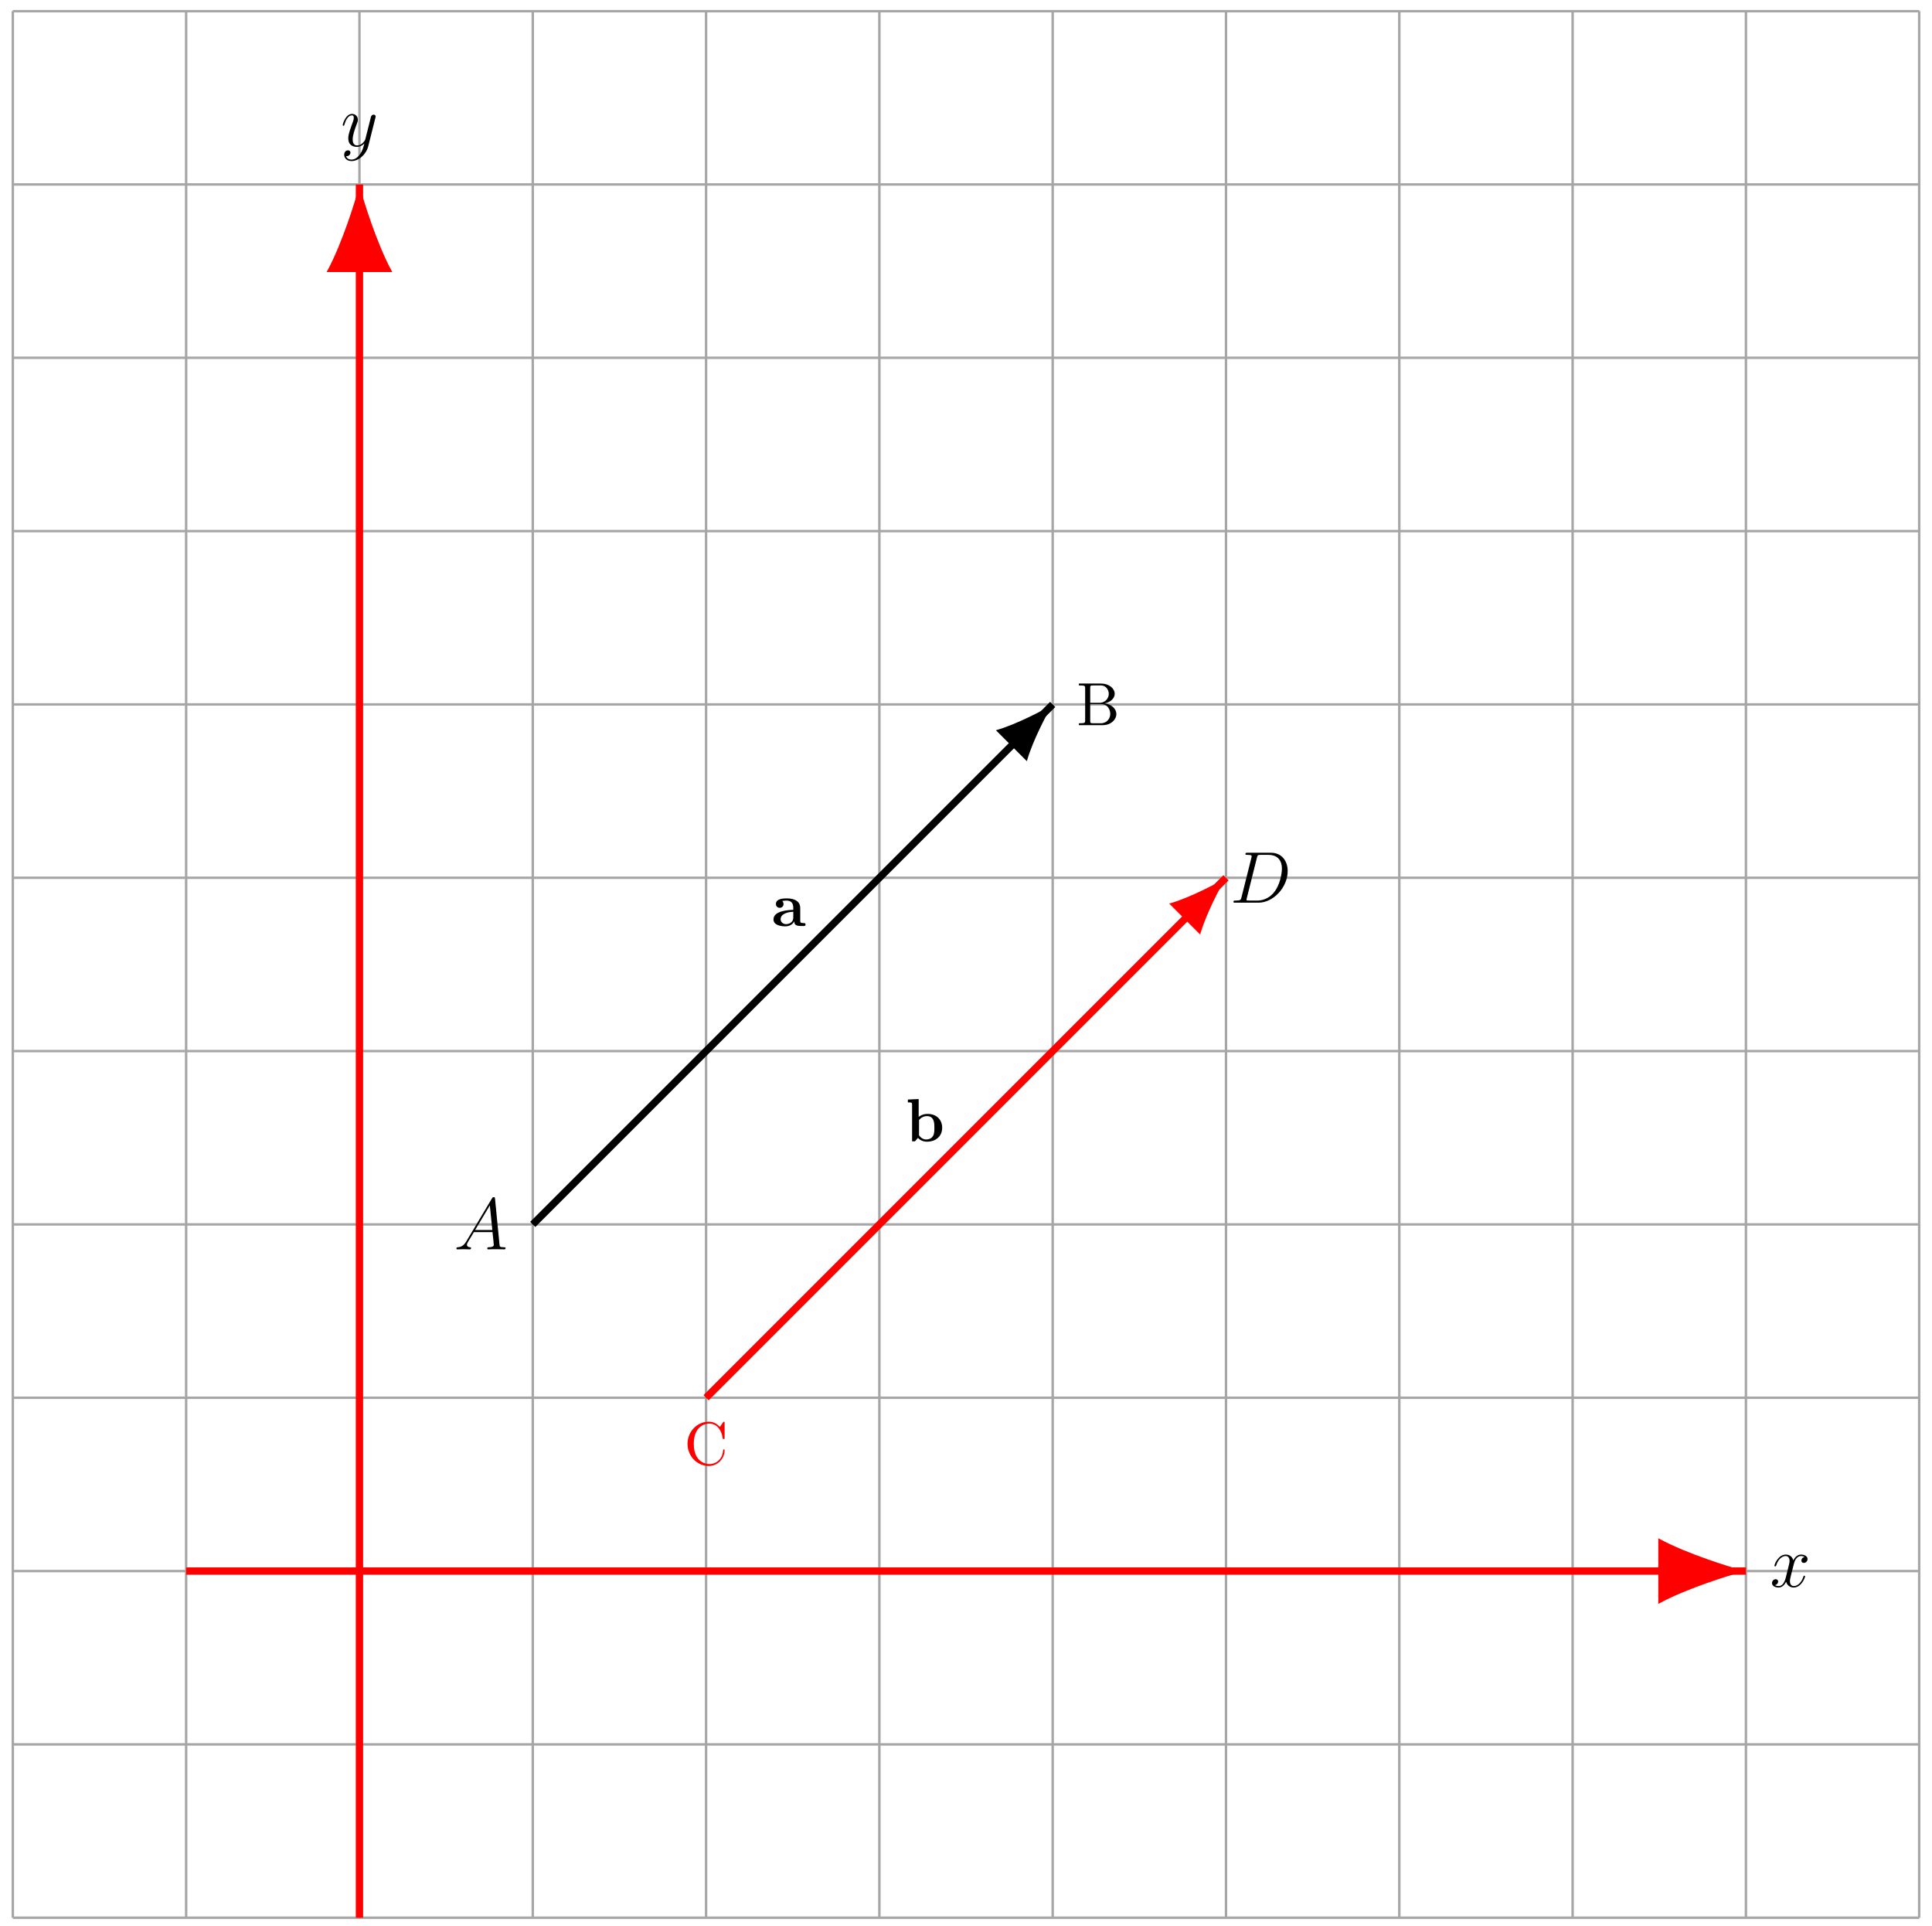 <svg xmlns="http://www.w3.org/2000/svg" xmlns:xlink="http://www.w3.org/1999/xlink" xmlns:inkscape="http://www.inkscape.org/namespaces/inkscape" version="1.1" width="316" height="315" viewBox="0 0 316 315">
<defs>
<path id="font_1_3" d="M.474 .408C.442 .402 .43 .378 .43 .359 .43 .335 .449 .327 .463 .327 .493 .327 .514 .353 .514 .38 .514 .422 .466 .441 .424 .441 .363 .441 .329 .381 .32 .362 .297 .437 .235 .441 .217 .441 .115 .441 .061 .31 .061 .288 .061 .284 .065 .279 .072 .279 .08 .279 .082 .285 .084 .289 .118 .4 .185 .421 .214 .421 .259 .421 .268 .379 .268 .355 .268 .333 .262 .31 .25 .262L.216 .125C.201 .065 .172 .01 .119 .01 .114 .01 .089 .01 .068 .023 .104 .03 .112 .06 .112 .072 .112 .092 .097 .104 .078 .104 .054 .104 .028 .083 .028 .051 .028 .009 .075-.01 .118-.01 .166-.01 .2 .028 .221 .069 .237 .01 .287-.01 .324-.01 .426-.01 .48 .121 .48 .143 .48 .148 .476 .152 .47 .152 .461 .152 .46 .147 .457 .139 .43 .051 .372 .01 .327 .01 .292 .01 .273 .036 .273 .077 .273 .099 .277 .115 .293 .181L.328 .317C.343 .377 .377 .421 .423 .421 .425 .421 .453 .421 .474 .408Z"/>
<path id="font_1_4" d="M.263-.112C.236-.15 .197-.184 .148-.184 .136-.184 .088-.182 .073-.136 .076-.137 .081-.137 .083-.137 .113-.137 .133-.111 .133-.088 .133-.065 .114-.057 .099-.057 .083-.057 .048-.069 .048-.118 .048-.169 .091-.204 .148-.204 .248-.204 .349-.112 .377-.001L.475 .389C.476 .394 .478 .4 .478 .406 .478 .421 .466 .431 .451 .431 .442 .431 .421 .427 .413 .397L.339 .103C.334 .085 .334 .083 .326 .072 .306 .044 .273 .01 .225 .01 .169 .01 .164 .065 .164 .092 .164 .149 .191 .226 .218 .298 .229 .327 .235 .341 .235 .361 .235 .403 .205 .441 .156 .441 .064 .441 .027 .296 .027 .288 .027 .284 .031 .279 .038 .279 .047 .279 .048 .283 .052 .297 .076 .381 .114 .421 .153 .421 .162 .421 .179 .421 .179 .388 .179 .362 .168 .333 .153 .295 .104 .164 .104 .131 .104 .107 .104 .012 .172-.01 .222-.01 .251-.01 .287-.001 .322 .036L.323 .035C.308-.024 .298-.063 .263-.112Z"/>
<path id="font_1_1" d="M.17 .111C.135 .052 .101 .032 .053 .029 .042 .028 .034 .028 .034 .01 .034 .004 .039 0 .046 0 .064 0 .109 .002 .127 .002 .156 .002 .188 0 .216 0 .222 0 .234 0 .234 .019 .234 .028 .226 .029 .22 .029 .197 .031 .178 .039 .178 .063 .178 .077 .184 .088 .197 .11L.273 .236H.528C.529 .227 .529 .219 .53 .21 .533 .184 .545 .08 .545 .061 .545 .031 .494 .029 .478 .029 .467 .029 .456 .029 .456 .011 .456 0 .465 0 .471 0 .488 0 .508 .002 .525 .002H.582C.643 .002 .687 0 .688 0 .695 0 .706 0 .706 .019 .706 .029 .697 .029 .682 .029 .627 .029 .626 .038 .623 .068L.562 .692C.56 .712 .556 .714 .545 .714 .535 .714 .529 .712 .52 .697L.17 .111M.29 .265 .491 .601 .525 .265H.29Z"/>
<path id="font_1_2" d="M.157 .074C.148 .039 .146 .029 .076 .029 .057 .029 .047 .029 .047 .011 .047 0 .053 0 .073 0H.39C.592 0 .789 .209 .789 .432 .789 .576 .703 .683 .56 .683H.239C.22 .683 .211 .683 .211 .664 .211 .654 .22 .654 .235 .654 .296 .654 .296 .646 .296 .635 .296 .633 .296 .627 .292 .612L.157 .074M.368 .615C.377 .652 .381 .654 .42 .654H.53C.624 .654 .71 .603 .71 .465 .71 .415 .69 .241 .593 .131 .565 .098 .489 .029 .374 .029H.26C.246 .029 .244 .029 .238 .03 .227 .031 .226 .033 .226 .041 .226 .048 .228 .054 .23 .063L.368 .615Z"/>
<path id="font_2_28" d="M.553 .024C.553 .047 .54 .047 .527 .047 .466 .048 .466 .061 .466 .084V.299C.466 .388 .395 .453 .246 .453 .189 .453 .067 .449 .067 .361 .067 .317 .102 .298 .129 .298 .16 .298 .192 .319 .192 .361 .192 .391 .173 .408 .17 .41 .198 .416 .23 .417 .242 .417 .317 .417 .352 .375 .352 .299V.265C.281 .262 .027 .253 .027 .108 .027 .012 .151-.006 .22-.006 .3-.006 .347 .035 .369 .077 .369 .046 .369 0 .473 0H.521C.541 0 .553 0 .553 .024M.352 .139C.352 .043 .26 .03 .235 .03 .184 .03 .144 .065 .144 .109 .144 .217 .302 .231 .352 .234V.139Z"/>
<path id="font_2_35" d="M.6 .223C.6 .356 .506 .45 .361 .45 .288 .45 .238 .421 .214 .401V.694L.037 .686V.639C.099 .639 .106 .639 .106 .6V0H.153C.169 .019 .186 .037 .202 .056 .21 .048 .259-.006 .348-.006 .497-.006 .6 .084 .6 .223V.223M.472 .223C.472 .176 .472 .121 .446 .082 .417 .041 .371 .03 .339 .03 .269 .03 .23 .084 .22 .099V.35C.247 .385 .295 .414 .35 .414 .472 .414 .472 .293 .472 .223Z"/>
<path id="font_3_34" d="M.651 .183C.651 .27 .569 .345 .458 .357 .555 .376 .624 .44 .624 .514 .624 .601 .532 .683 .402 .683H.036V.652H.06C.137 .652 .139 .641 .139 .605V.078C.139 .042 .137 .031 .06 .031H.036V0H.428C.561-0 .651 .089 .651 .183V.183M.527 .514C.527 .45 .478 .366 .367 .366H.222V.612C.222 .645 .224 .652 .271 .652H.395C.492 .652 .527 .567 .527 .514V.514M.551 .184C.551 .113 .499 .031 .396 .031H.271C.224 .031 .222 .038 .222 .071V.344H.41C.509 .344 .551 .251 .551 .184V.184Z"/>
<path id="font_3_42" d="M.665 .233C.665 .243 .665 .25 .652 .25 .641 .25 .641 .244 .64 .234 .632 .091 .525 .009 .416 .009 .355 .009 .159 .043 .159 .341 .159 .64 .354 .674 .415 .674 .524 .674 .613 .583 .633 .437 .635 .423 .635 .42 .649 .42 .665 .42 .665 .423 .665 .444V.681C.665 .698 .665 .705 .654 .705 .65 .705 .646 .705 .638 .693L.588 .619C.551 .655 .5 .705 .404 .705 .217 .705 .056 .546 .056 .342 .056 .135 .218-.022 .404-.022 .567-.022 .665 .117 .665 .233Z"/>
</defs>
<path transform="matrix(1,0,0,-1,58.792,256.941)" stroke-width=".399" stroke-linecap="butt" stroke-miterlimit="10" stroke-linejoin="miter" fill="none" stroke="#a6a6a6" d="M-56.694-56.694H255.121M-56.694-28.347H255.121M-56.694 0H255.121M-56.694 28.347H255.121M-56.694 56.694H255.121M-56.694 85.04H255.121M-56.694 113.387H255.121M-56.694 141.734H255.121M-56.694 170.081H255.121M-56.694 198.428H255.121M-56.694 226.774H255.121M-56.694 255.111H255.121M-56.694-56.694V255.121M-28.347-56.694V255.121M0-56.694V255.121M28.347-56.694V255.121M56.694-56.694V255.121M85.04-56.694V255.121M113.387-56.694V255.121M141.734-56.694V255.121M170.081-56.694V255.121M198.428-56.694V255.121M226.774-56.694V255.121M255.111-56.694V255.121M255.121 255.121"/>
<path transform="matrix(1,0,0,-1,58.792,256.941)" stroke-width="1.196" stroke-linecap="butt" stroke-miterlimit="10" stroke-linejoin="miter" fill="none" stroke="#ff0000" d="M-28.347 0H226.774"/>
<use data-text="x" xlink:href="#font_1_3" transform="matrix(11.956,0,0,-11.956,289.499,259.515)"/>
<path transform="matrix(1,0,0,-1,58.792,256.941)" stroke-width="1.196" stroke-linecap="butt" stroke-miterlimit="10" stroke-linejoin="miter" fill="none" stroke="#ff0000" d="M0-56.694V226.774"/>
<use data-text="y" xlink:href="#font_1_4" transform="matrix(11.956,0,0,-11.956,55.724,23.903)"/>
<path transform="matrix(1,0,0,-1,58.792,256.941)" stroke-width=".399" stroke-linecap="butt" stroke-miterlimit="10" stroke-linejoin="miter" fill="none" stroke="#ff0000" d="M-28.347 0H212.627"/>
<path transform="matrix(1,0,0,-1,271.433,256.941)" d="M13.326 0C11.689 .392 4.496 2.615 0 5.033V-5.033C4.496-2.615 11.689-.392 13.326 0Z" fill="#ff0000"/>
<path transform="matrix(1,0,0,-1,271.433,256.941)" stroke-width=".399" stroke-linecap="butt" stroke-miterlimit="10" stroke-linejoin="miter" fill="none" stroke="#ff0000" d="M13.326 0C11.689 .392 4.496 2.615 0 5.033V-5.033C4.496-2.615 11.689-.392 13.326 0Z"/>
<path transform="matrix(1,0,0,-1,58.792,256.941)" stroke-width=".399" stroke-linecap="butt" stroke-miterlimit="10" stroke-linejoin="miter" fill="none" stroke="#ff0000" d="M0-56.694V212.627"/>
<path transform="matrix(0,-1,-1,-0,58.792,44.294)" d="M13.326 0C11.689 .392 4.496 2.615 0 5.033V-5.033C4.496-2.615 11.689-.392 13.326 0Z" fill="#ff0000"/>
<path transform="matrix(0,-1,-1,-0,58.792,44.294)" stroke-width=".399" stroke-linecap="butt" stroke-miterlimit="10" stroke-linejoin="miter" fill="none" stroke="#ff0000" d="M13.326 0C11.689 .392 4.496 2.615 0 5.033V-5.033C4.496-2.615 11.689-.392 13.326 0Z"/>
<use data-text="A" xlink:href="#font_1_1" transform="matrix(11.956,0,0,-11.956,74.248,204.327)"/>
<use data-text="D" xlink:href="#font_1_2" transform="matrix(11.956,0,0,-11.956,201.182,147.629)"/>
<path transform="matrix(1,0,0,-1,58.792,256.941)" stroke-width=".399" stroke-linecap="butt" stroke-miterlimit="10" stroke-linejoin="miter" fill="none" stroke="#000000" d="M28.347 56.694 106.765 135.112"/>
<path transform="matrix(.707,-.707,-.707,-.707,165.564,121.817)" d="M8.543 0C7.494 .252 2.882 1.683 0 3.24V-3.24C2.882-1.683 7.494-.252 8.543 0Z"/>
<path transform="matrix(.707,-.707,-.707,-.707,165.564,121.817)" stroke-width=".399" stroke-linecap="butt" stroke-miterlimit="10" stroke-linejoin="miter" fill="none" stroke="#000000" d="M8.543 0C7.494 .252 2.882 1.683 0 3.24V-3.24C2.882-1.683 7.494-.252 8.543 0Z"/>
<path transform="matrix(1,0,0,-1,58.792,256.941)" stroke-width=".399" stroke-linecap="butt" stroke-miterlimit="10" stroke-linejoin="miter" fill="none" stroke="#ff0000" d="M56.694 28.347 135.112 106.765"/>
<path transform="matrix(.707,-.707,-.707,-.707,193.912,150.166)" d="M8.543 0C7.494 .252 2.882 1.683 0 3.24V-3.24C2.882-1.683 7.494-.252 8.543 0Z" fill="#ff0000"/>
<path transform="matrix(.707,-.707,-.707,-.707,193.912,150.166)" stroke-width=".399" stroke-linecap="butt" stroke-miterlimit="10" stroke-linejoin="miter" fill="none" stroke="#ff0000" d="M8.543 0C7.494 .252 2.882 1.683 0 3.24V-3.24C2.882-1.683 7.494-.252 8.543 0Z"/>
<use data-text="a" xlink:href="#font_2_28" transform="matrix(9.963,0,0,-9.963,126.243,151.44)"/>
<use data-text="b" xlink:href="#font_2_35" transform="matrix(9.963,0,0,-9.963,148.126,186.659)"/>
<path transform="matrix(1,0,0,-1,58.792,256.941)" stroke-width="1.196" stroke-linecap="butt" stroke-miterlimit="10" stroke-linejoin="miter" fill="none" stroke="#000000" d="M28.347 56.694 113.387 141.734"/>
<use data-text="B" xlink:href="#font_3_34" transform="matrix(9.963,0,0,-9.963,176.105,118.596)"/>
<path transform="matrix(1,0,0,-1,58.792,256.941)" stroke-width="1.196" stroke-linecap="butt" stroke-miterlimit="10" stroke-linejoin="miter" fill="none" stroke="#ff0000" d="M141.734 113.387 56.694 28.347"/>
<use data-text="C" xlink:href="#font_3_42" transform="matrix(9.963,0,0,-9.963,111.893,239.534)" fill="#ff0000"/>
</svg>

